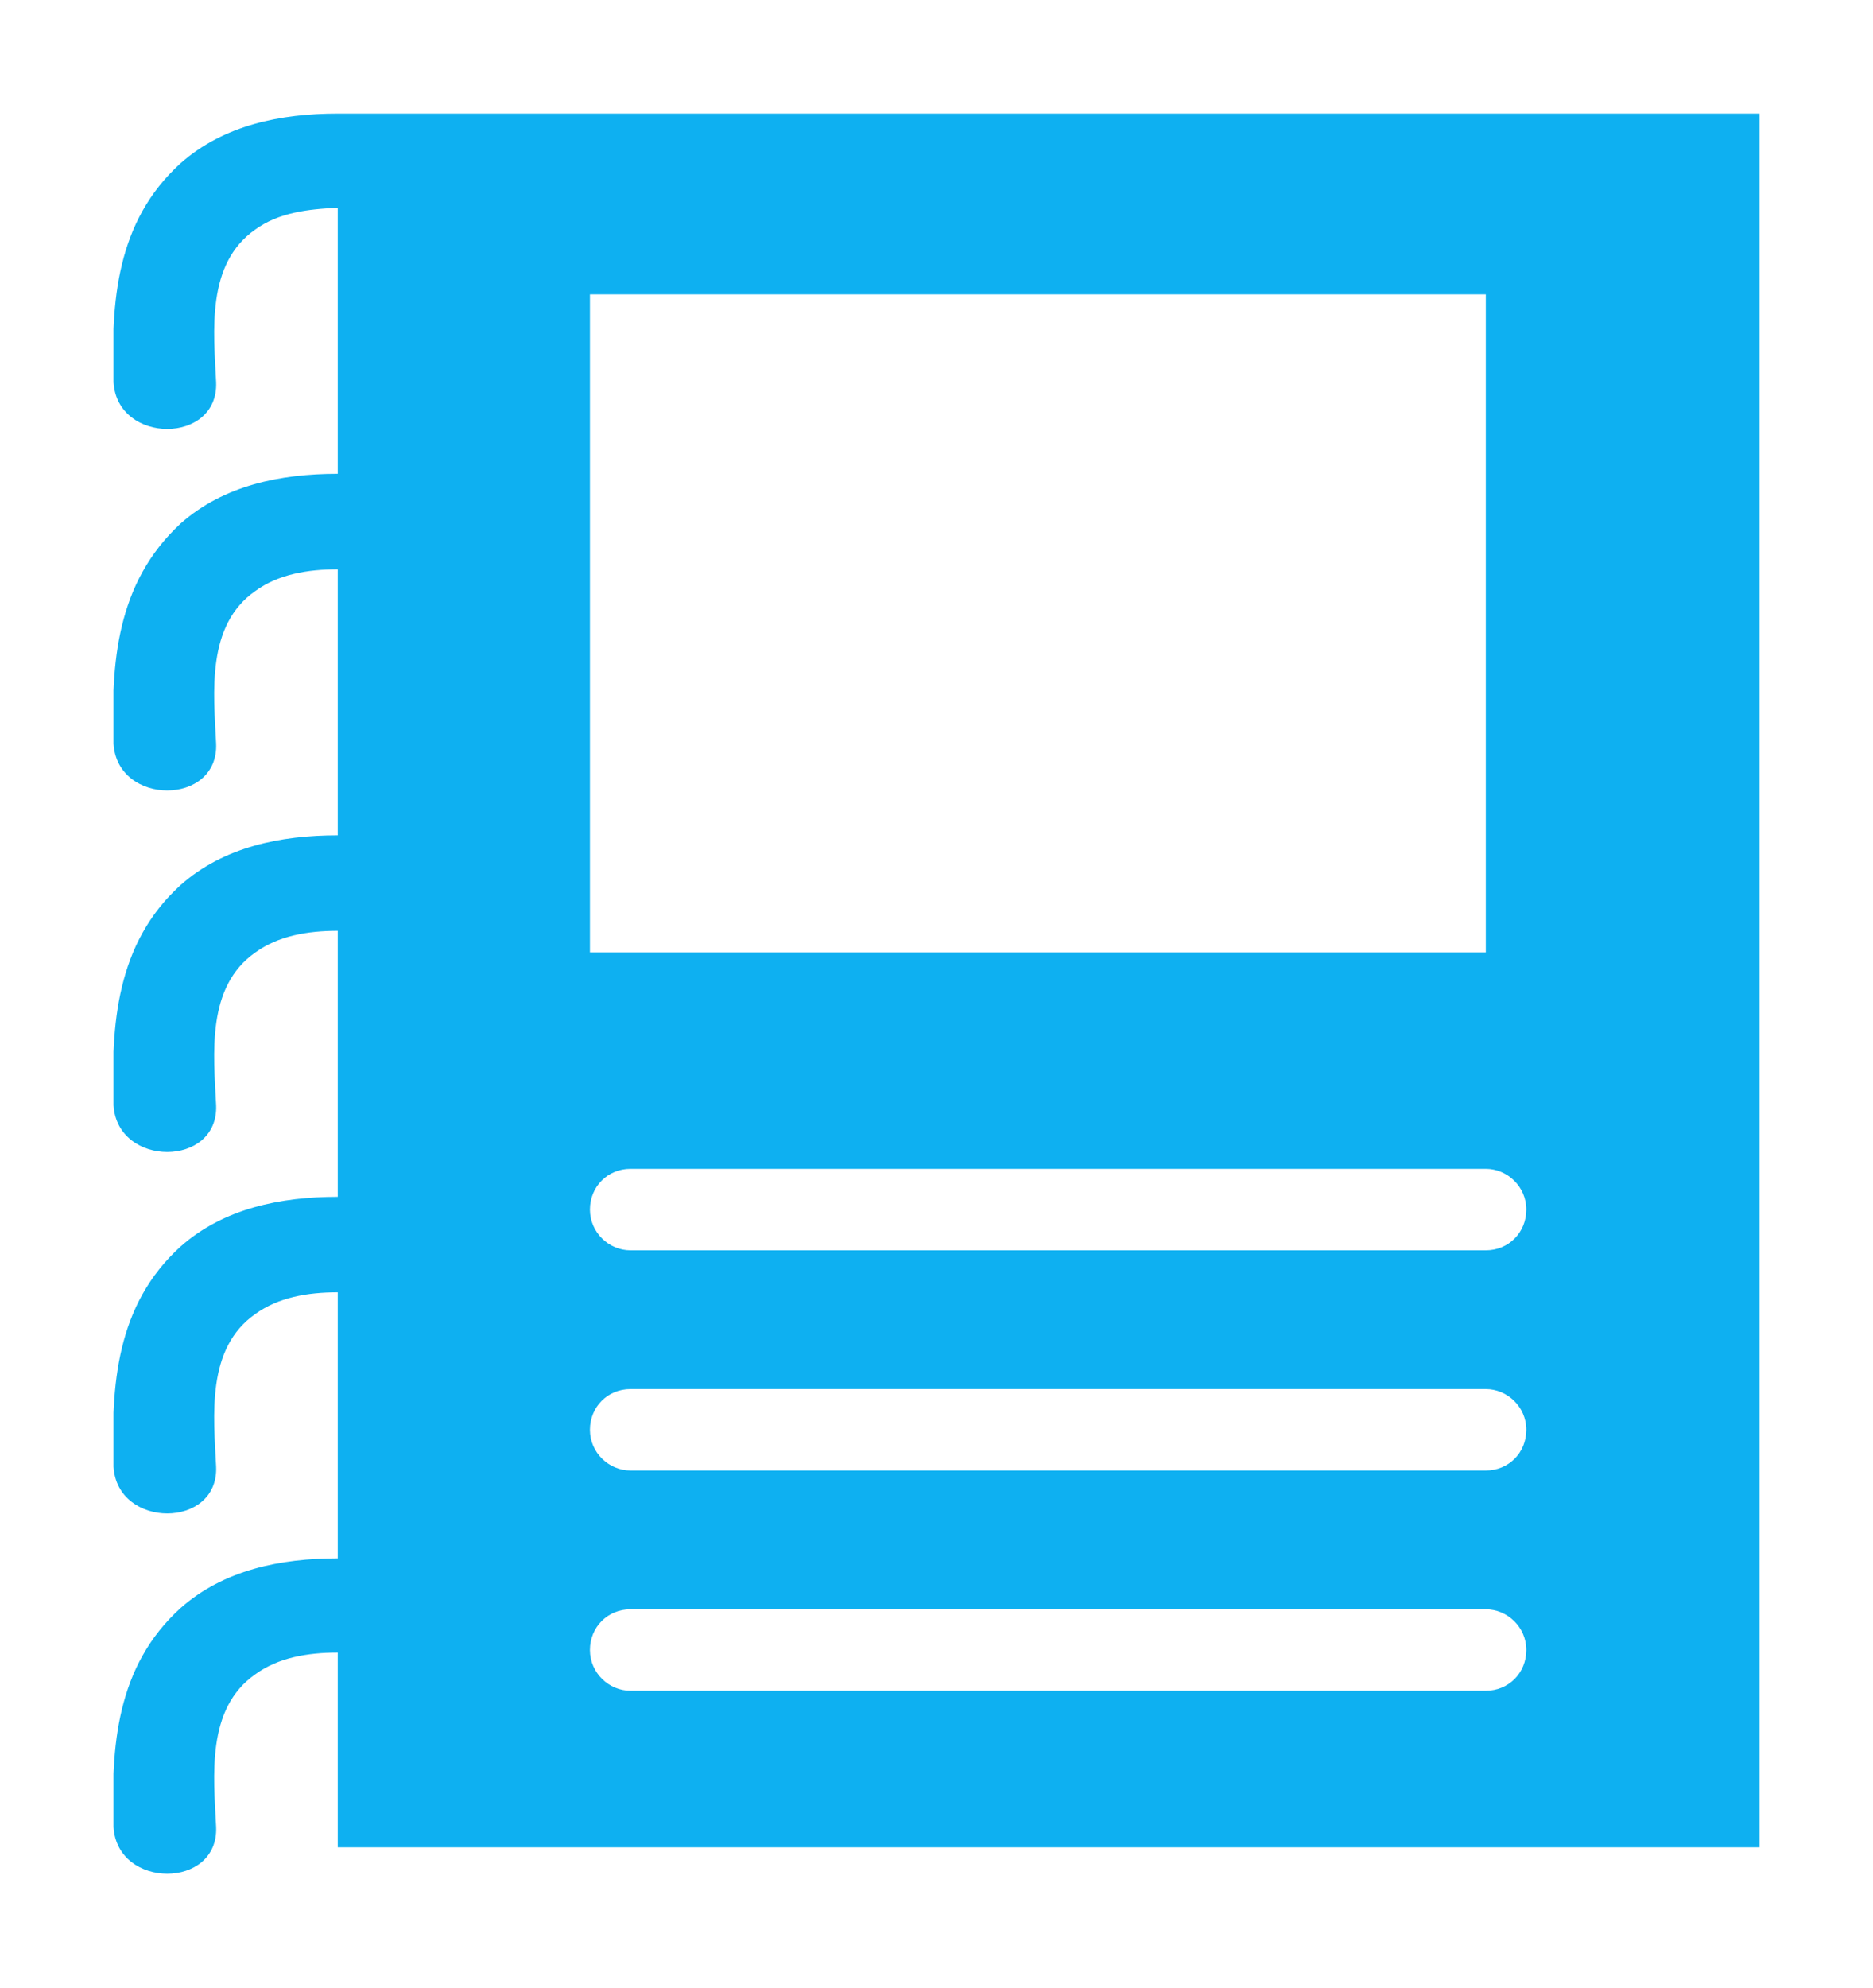 <svg width="33" height="35" viewBox="0 0 33 35" fill="none" xmlns="http://www.w3.org/2000/svg">
<g clip-path="url(#clip0_341_14511)" filter="url(#filter0_d_341_14511)">
<path d="M3.951 0C2.947 0 1.942 0.202 1.183 0.874C0.045 1.905 -0.045 3.317 -8.20169e-05 4.73C0.067 5.828 1.853 5.828 1.808 4.73C1.764 3.833 1.63 2.645 2.5 2.04C2.902 1.748 3.416 1.681 3.951 1.659V6.343C2.947 6.343 1.942 6.545 1.183 7.218C0.045 8.271 -0.045 9.683 -8.20169e-05 11.095C0.067 12.194 1.853 12.194 1.808 11.095C1.764 10.199 1.63 9.011 2.5 8.406C2.902 8.114 3.416 8.025 3.951 8.025V12.709C2.947 12.709 1.942 12.911 1.183 13.584C0.045 14.615 -0.045 16.049 -8.20169e-05 17.461C0.067 18.56 1.853 18.56 1.808 17.461C1.764 16.565 1.63 15.377 2.5 14.771C2.902 14.48 3.416 14.39 3.951 14.39V19.075C2.947 19.075 1.942 19.277 1.183 19.949C0.045 20.98 -0.045 22.393 -8.20169e-05 23.827C0.067 24.925 1.853 24.925 1.808 23.827C1.764 22.931 1.63 21.743 2.5 21.137C2.902 20.846 3.416 20.756 3.951 20.756V25.441C2.947 25.441 1.942 25.643 1.183 26.315C0.045 27.346 -0.045 28.759 -8.20169e-05 30.171C0.067 31.269 1.853 31.269 1.808 30.171C1.764 29.274 1.63 28.086 2.5 27.481C2.902 27.189 3.416 27.1 3.951 27.1V30.529H29V0H3.951ZM8.394 3.183H24.178V14.771H8.394V3.183ZM24.178 27.772H9.108C8.729 27.772 8.394 27.458 8.394 27.055C8.394 26.651 8.707 26.338 9.108 26.338H24.178C24.557 26.338 24.892 26.651 24.892 27.055C24.892 27.458 24.58 27.772 24.178 27.772ZM24.178 23.894H9.108C8.729 23.894 8.394 23.581 8.394 23.177C8.394 22.774 8.707 22.46 9.108 22.46H24.178C24.557 22.46 24.892 22.774 24.892 23.177C24.892 23.581 24.58 23.894 24.178 23.894ZM24.178 20.017H9.108C8.729 20.017 8.394 19.703 8.394 19.299C8.394 18.896 8.707 18.582 9.108 18.582H24.178C24.557 18.582 24.892 18.896 24.892 19.299C24.892 19.703 24.58 20.017 24.178 20.017Z" fill="#0EB0F1"/>
</g>
<defs>
<filter id="filter0_d_341_14511" x="0" y="0" width="33" height="35" filterUnits="userSpaceOnUse" color-interpolation-filters="sRGB">
<feFlood flood-opacity="0" result="BackgroundImageFix"/>
<feColorMatrix in="SourceAlpha" type="matrix" values="0 0 0 0 0 0 0 0 0 0 0 0 0 0 0 0 0 0 127 0" result="hardAlpha"/>
<feOffset dx="2" dy="2"/>
<feGaussianBlur stdDeviation="1"/>
<feComposite in2="hardAlpha" operator="out"/>
<feColorMatrix type="matrix" values="0 0 0 0 1 0 0 0 0 1 0 0 0 0 1 0 0 0 1 0"/>
<feBlend mode="normal" in2="BackgroundImageFix" result="effect1_dropShadow_341_14511"/>
<feBlend mode="normal" in="SourceGraphic" in2="effect1_dropShadow_341_14511" result="shape"/>
</filter>
<clipPath id="clip0_341_14511">
<rect width="29" height="31" fill="white"/>
</clipPath>
</defs>
</svg>
